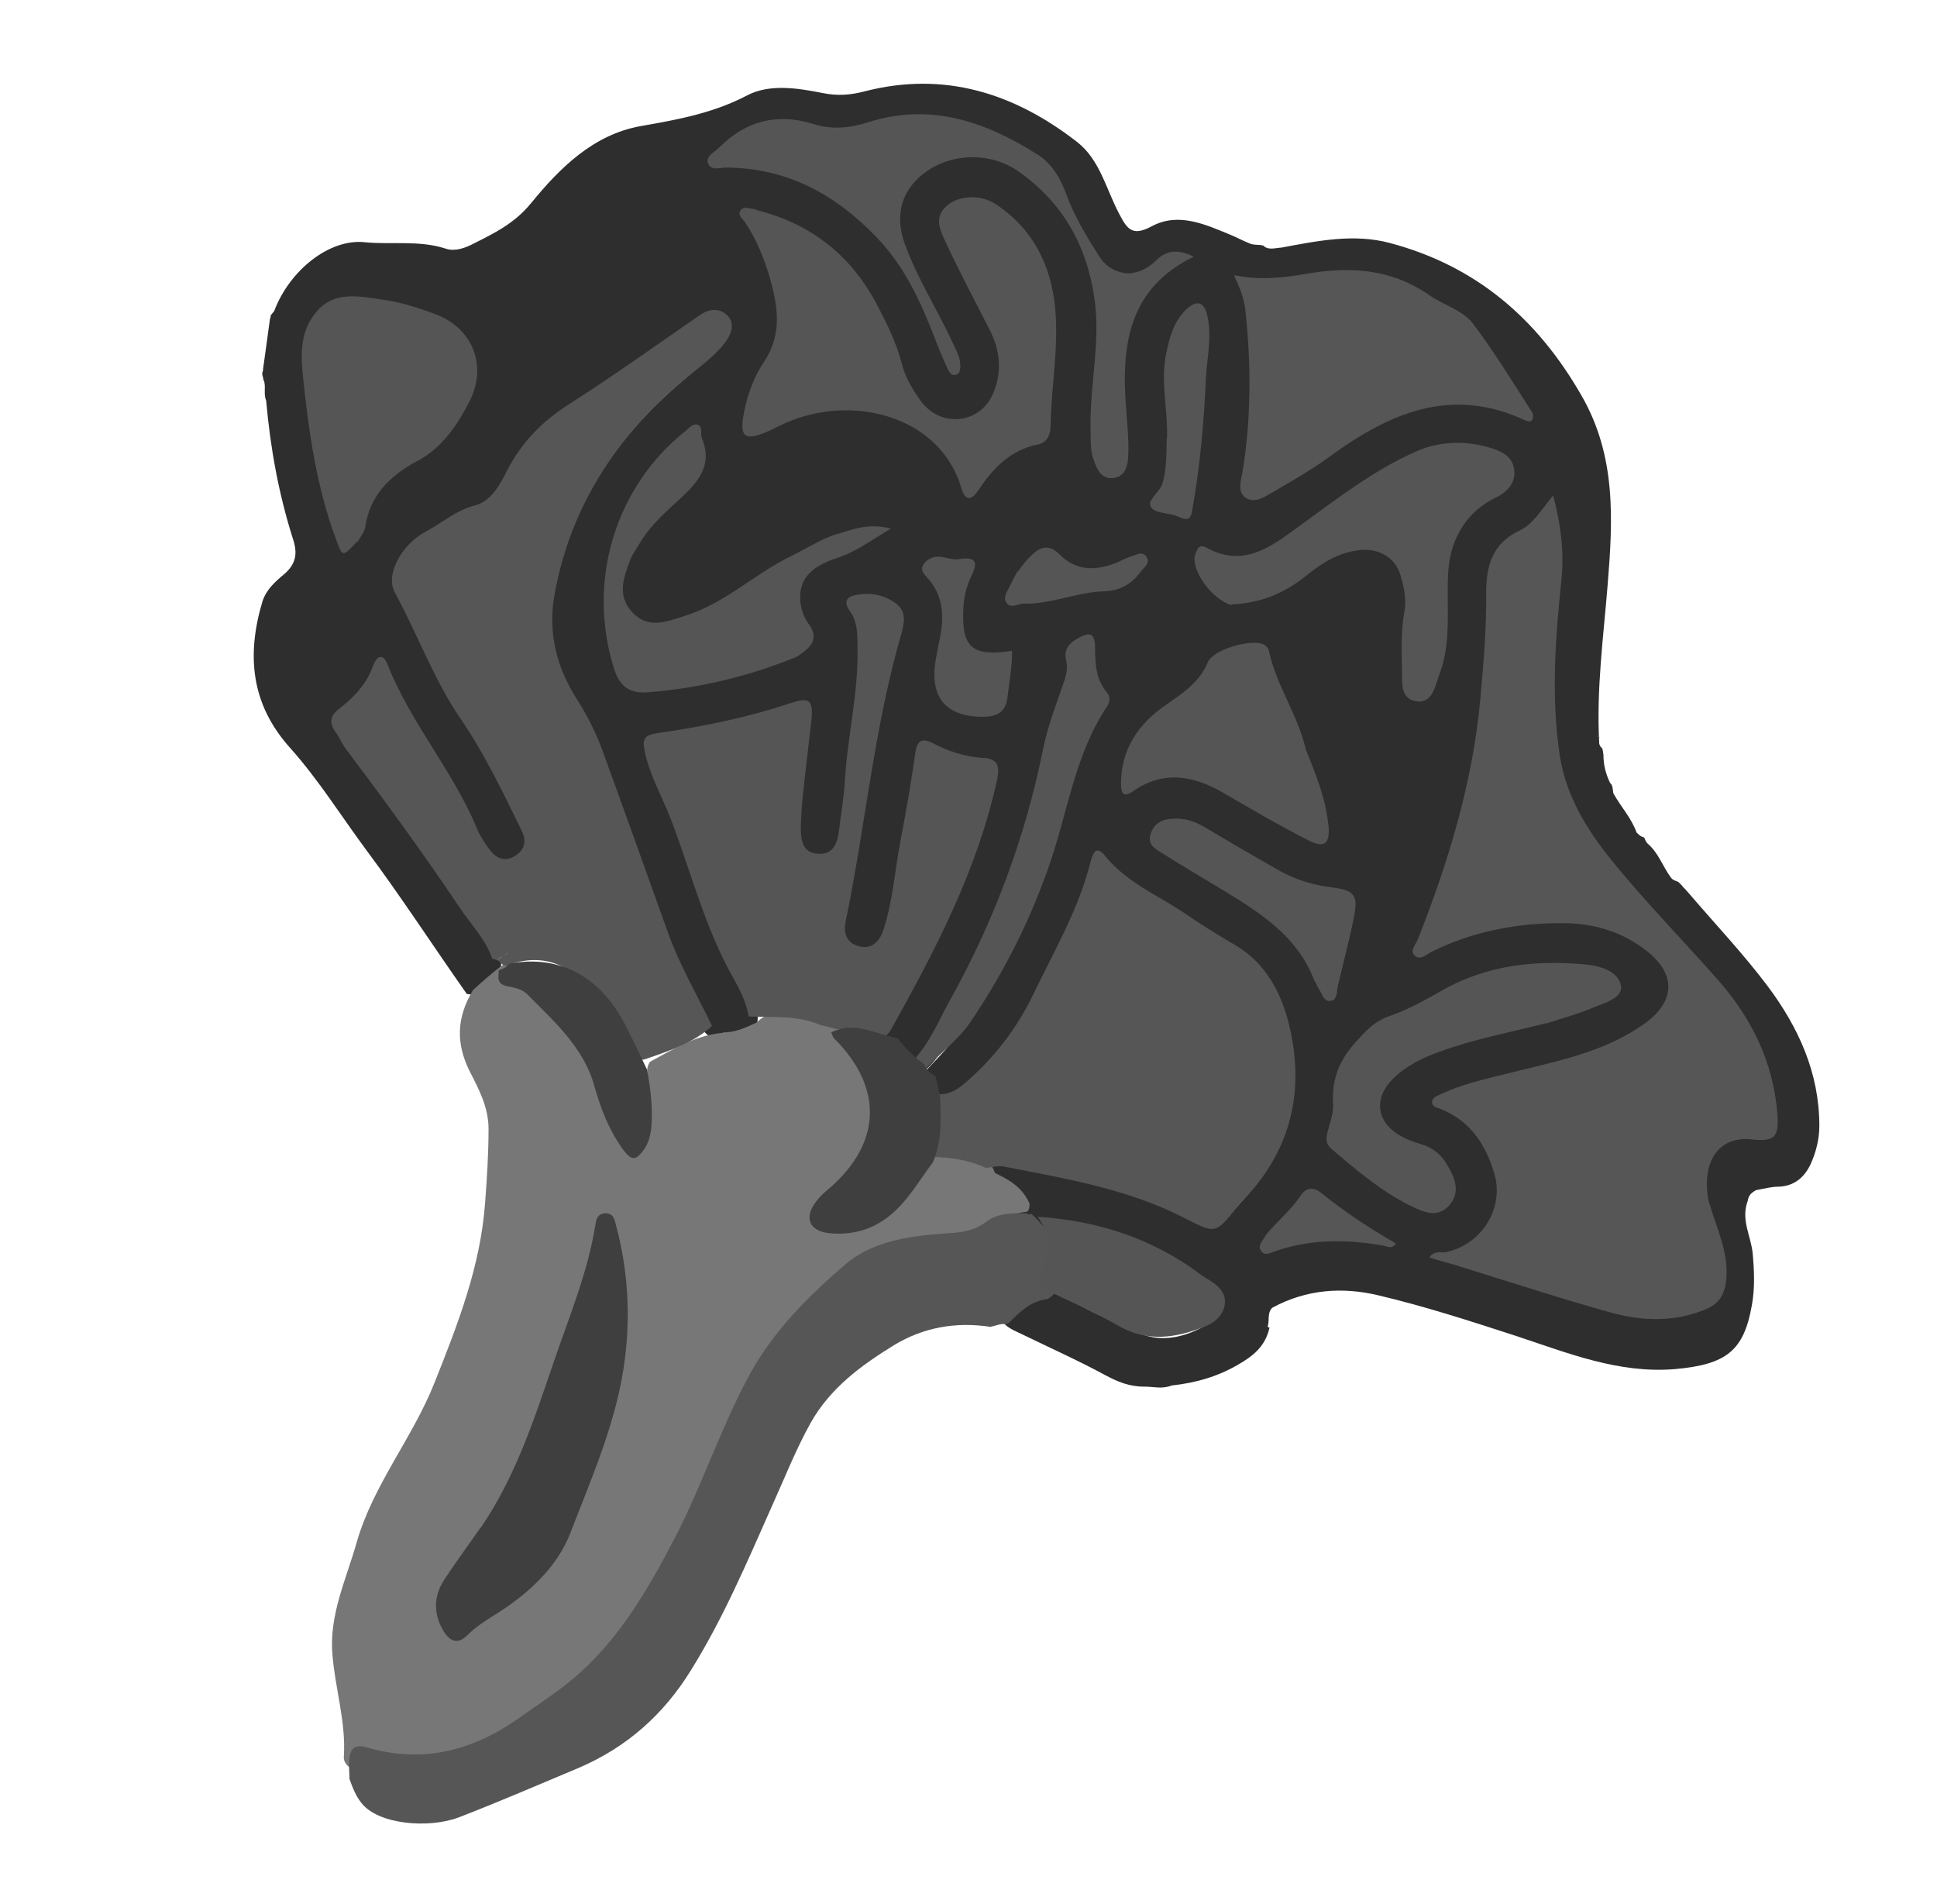 <?xml version="1.0" encoding="UTF-8"?>
<svg xmlns="http://www.w3.org/2000/svg" version="1.1" viewBox="0 0 508.7 500">
  <defs>
    <style>
      .cls-1 {
        fill: #777;
      }

      .cls-2 {
        fill: #3f3f3f;
      }

      .cls-3 {
        fill: #555;
      }

      .cls-4 {
        fill: #565656;
      }

      .cls-5 {
        fill: #2e2e2e;
      }
    </style>
  </defs>
  <!-- Generator: Adobe Illustrator 28.7.2, SVG Export Plug-In . SVG Version: 1.2.0 Build 154)  -->
  <g>
    <g id="Layer_1">
      <path class="cls-5" d="M333.4,348.6c-1.1,5-4.4,7.5-8.2,9.7-5.3,3.1-11,4.8-17.5,5.5-2.5,1-4.7.3-7.2.3-4,0-7-1.3-10.2-3-7.2-3.9-14.8-7.3-22.2-10.9-1.6-.8-3.4-1.4-4.8-3.1-.7-4.3,2.3-7.1,8.6-8.2,3.6-.1,6.4.7,9.2,2.4,5.6,3.4,11.6,5.8,17.5,8.5,5.5,2.6,11.1,1.7,16.4-.9,4.2-2,4.4-5.1.8-8.1-7.8-6.5-16.9-10.5-26.7-13.1-4.1-1.1-8.3-1.5-12.1-3.6-1.3-.8-2.5.4-4.1.6-2.1-1.2-3.5-2.7-5.9-4.3-.8-.7-1-.9-1.2-1.5.2-3.1-2.2-3.6-3.8-4.8-1.5-1.1-3.2-1.7-4.7-3.3.7-5.9,5.1-5,8.4-4.4,10.1,2.1,20.3,3.5,30.2,6.6,6.2,2,12.2,4.6,18,7.3,3.7,1.7,6.5,1.1,9.4-1.8,12-12.2,17.7-26.5,14.1-43.6-2.1-10.1-7.4-18.1-16.7-23.7-8.9-5.4-18.1-10.5-26.5-16.8-3.5-2.6-4.9-2.3-6.2,1.8-3.8,12.6-11.1,23.4-16.6,35.2-3.9,8.4-11.1,14.4-18.4,20.1-3.3,2.6-6.5.9-9.9-.6-.9-2.1-1.4-3.9-2-6.1.7-2.3,2.1-3.7,3.4-5.1,19.9-20.2,28.3-46,35.9-72.3,1.2-4.1,1.8-8.6,4.2-12.2,4-6.3,3.8-12.4,0-18.6-5.2,14.7-8.8,29.8-12.7,44.9-2.4,9.5-5.8,18.7-10.4,27.4-3.8,7.2-7.3,14.6-11.1,21.8-2.4,4.6-5.1,9-9.9,12.3-4.1-1.4-6.7-4.1-8.4-8.2.3-5.6,3.4-9.7,5.7-14.1,8.3-15.4,16.3-31,19.8-48.4.5-2.6,1.6-5.6-1.3-7.3-3.3-1.9-7-3.4-10.9-2.7-2.3.4-2.5,2.8-2.9,4.8-2.1,9.8-3.4,19.7-5,29.5-.7,3.9-1.2,7.9-2.7,11.7-1.9,4.8-5.4,6.7-9.7,5.5-4.2-1.2-6.4-4.8-5.3-9.9,5.2-24.3,7.2-49.1,14-73,.6-2.3.9-4.6-.6-6.7-.7-1-1.7-1.6-3-1.3-1.4.3-1.8,1.5-1.7,2.7,1.1,13.1-1.7,25.9-2.9,38.8-.6,6.1-1.7,12.2-2.3,18.3-.4,4.4-4.4,7.6-8.1,7.3-3.3-.3-6.4-4.1-6.6-8.2-.4-6.5.6-12.9,1.5-19.4,1.7-11.1.4-12.4-10.2-9.7-6.8,1.7-13.7,2.7-20.5,4.5-5.4,1.5-6.7,3.6-4.4,8.8,8.1,18.8,13,38.9,23,56.9,1.4,2.6,1.1,5.1.5,8.1-2.7,2.3-5.5,3.3-9.1,2.9-3.6-1.4-5.5-3.9-7.1-6.9-8-14.7-11.8-31.1-18.4-46.3-5.1-11.7-7.7-24.3-15-35.3-6.1-9.1-6.4-19.9-4.2-30.8,4.9-23.6,18.5-41.3,36.5-56.3,2-1.7,4-3.5,5.9-5.4.9-1,2-2.2.9-3.5-1-1.4-2.5-.6-3.6.1-7.4,4.5-14.9,8.9-21.7,14.2-4.2,3.3-8.7,6.2-13.2,9.1-5.2,3.4-9.1,7.7-12,13.1-3.5,6.5-7.8,11.8-15.2,14.3-3.7,1.2-6.9,4-10.2,6.2-4.6,3.3-6,8.2-3.5,13.2,5.4,10.7,9.8,21.9,16.6,31.9,6.1,8.9,10.8,18.7,15.3,28.6,2,4.3.6,7.9-3.3,10.2-3.2,1.8-7.5.7-10-3-4-5.8-6.6-12.3-9.9-18.5-4.6-8.7-11.1-16.3-14.7-25.5-.6-1.6-1.7-2-3-.5-.3.4-.6.8-.9,1.2-8.1,9.3-8.4,10.1-.6,19.7,11.7,14.3,21.3,30.1,32.2,45,1.5,2,1.6,3.9,1,6.4-3.3,1.8-3.8,6.8-8.7,5.9-9-12.8-17.3-25.6-26.4-37.8-6.6-8.9-12.5-18.4-19.9-26.7-10.4-11.5-11.6-24.4-7.4-38.5,1-3.2,3.4-5.3,5.8-7.3,3.1-2.7,3.5-5.5,2.2-9.3-3.7-11.7-5.9-23.7-7-36.2-.7-1.7-.1-3.2-.5-5-.2-.3-.3-.8-.3-1-.1-.5-.3-.7-.2-1.4.2-.4.2-.8.2-1,.6-4.4,1.2-8.5,1.8-13.1.2-.4.2-.7.2-.9.3-.4.5-.6.9-1.1,4-10.7,14.5-19.1,23.8-18.1,7.1.7,14.3-.6,21.3,1.7,2.4.8,5.1-.2,7.2-1.3,5.6-2.8,10.9-5.4,15.2-10.7,7.6-9.3,16.4-18,28.8-20.2,9.7-1.7,19.1-3.4,28-8.1,5.8-3,13.1-1.9,19.6-.6,3.9.8,7.3.6,11.1-.4,20.9-5.4,39.3.4,55.9,13.3,6,4.7,7.6,12.4,11,18.8,2.1,4,3.4,6.1,8.6,3.3,7.1-3.8,14.2-.4,21,2.4,1.4.6,2.7,1.3,4.4,2,1.4.7,2.6.3,3.9.7.3.2.2.2.2.2,1.3,1,2.9.4,4.6.3,9.6-1.8,19-3.7,28.4-1.2,22.6,6,38.7,19.8,50.3,40,9.2,15.9,8.3,32.7,6.9,49.8-1.1,13.7-3,27.4-2.2,41.7.2.6.3.8.7,1.1.3.6.3,1.1.4,1.8,0,2.7.6,4.9,1.7,7.3.2.3.1.2.2.2.6.7.5,1.5.7,2.6,2,3.6,4.7,6.4,6.1,10.3.5.5.8.8,1.4,1.1.3,0,.7.3.7.4.2.5.3.9.8,1.4,2.9,2.5,3.9,5.9,6.1,8.9.6.8,1.2.8,2,1.2.2.2.2.2.1.1.2.2.5.5.9.9.2.2,0,.2,0,.1.2.2.5.5.9.9.2.2,0,.2,0,.1.2.1.3.3.7.7,7.1,8.3,14.4,16,20.8,24.5,8.1,10.8,13.6,22.8,13.6,36.7,0,3.6-.9,7-2.3,10.1-1.6,3.4-4.3,5.8-8.5,5.9-1.8,0-3.6.5-5.8.9-1.3.7-2,1.4-2.2,2.8-1.9,5,.9,9.3,1.3,13.9.4,4.5.6,8.9-.2,13.4-2.1,12.1-6.7,15.7-20.3,16.9-14.7,1.2-28-4.2-41.6-8.7-12-3.9-24-7.8-36.3-10.7-9.3-2.2-18.8-1.6-27.8,3.3-1.4,1.5-.6,3.2-1.2,5Z"/>
      <path class="cls-1" d="M189.8,271.1c3.3,0,5.9-1.2,8.9-2.6,3.3-3.4,7.3-2.5,10.9-2.4,2.8,0,5.5.7,8.6,1.6,1.4,2,2.6,3.5,4.5,4.8,4.6,3.2,6.7,8.3,7.7,13.6,1.7,9.7-.5,18.5-8,25.4-.2.2-.5.4-.7.7-1.8,2-5.5,3.6-3.7,6.7,2,3.4,5.7,1.8,8.6.8,5.3-1.7,8.7-5.8,12.1-9.9,2-2.4,2.7-6.1,6.9-6.7,3,.7,5.5-.4,8.1,0,3.1.5,6.2.8,7.6,4.9,4,1.9,7.3,3.9,9.1,8.1,0,1.1-.3,2-.8,2.1-6.8.6-12,6.2-19.2,6.1-7.2,0-14.1,2-20.9,4.5-8.2,3.1-13,10.2-18.7,16.1-10.5,10.9-15.8,24.9-21.6,38.6-7.8,18.4-16.5,36.4-29.7,51.7-3,3.5-7.1,5.5-10.5,8.5-13.1,11.8-28.2,18.7-46.3,17.3-4-.3-7.1.7-10.1,3.5-1.6-.7-2.4-2-2.3-3.2.6-9.2-2.3-17.9-3-26.9-.9-10.4,3.7-19.9,6.4-29.5,4.3-15,14.7-27.4,20.4-41.8,6.1-15.3,12.1-30.6,13.3-47.3.5-6.5.9-12.9.9-19.4,0-5.7-2.6-10.5-5-15.2-3.6-7.3-3.4-14,.9-21.2,2.5-2.3,4.8-4.3,7.5-6.4.5-.3.7-.4,1.3-.6,1.9.9,3.1,2.3,5.3,2.6,2.1.3,4.3,1.3,5.7,2.9,7,8.5,15.8,15.8,18,27.5.6,3.1,1.7,6.1,3.7,8.6.8,1,1.8,2.2,3.3,1.6,1.2-.5,1.4-1.7,1.6-2.9.3-3.2.2-6.3-.3-9.4-.3-1.6-.8-3.3.4-5.1,6.2-3.3,11.9-7,19.2-7.6Z"/>
      <path class="cls-4" d="M91.8,466.9c-.1-1.9-.2-3.4-.1-4.8.3-3.1,1.5-4.2,4.9-3.2,14.8,4.3,28.1.6,40.3-8.2,3.4-2.4,6.8-4.7,10.2-7.2,14-10.4,22.4-24.8,30.3-40,7-13.6,11.8-28.2,19-41.7,6.3-11.9,15.6-21.2,25.5-29.7,7.5-6.5,17.6-7.6,27.3-8.3,3.6-.2,6.8-.7,9.8-3,2.9-2.2,6.5-2.3,10.5-2.2.4,0,.4,0,.3,0,.1.3.4.4,1,.1,1.3,1.1,2.4,2.4,3.8,4,3.6,1.1,5.4,3.3,5.6,6.7.3,4.5-.5,8.6-5,11.7-4.6.5-7.2,3.3-10.2,6.2-.2.3-.7.3-.9.4-1.4-.2-2.5.4-4,.7-9.2-1.4-17.7.2-25.3,4.8-8.6,5.3-16.7,11.2-21.9,20.4-4,7.2-7,14.9-10.4,22.4-6.4,14.4-12.6,29-21,42.5-7.2,11.7-16.9,20.3-29.5,25.7-10.5,4.4-20.9,8.9-31.5,13-7.9,3-21.2,1.9-25.6-3.8-1.5-1.9-2.3-4-3.2-6.5Z"/>
      <path class="cls-3" d="M420.1,193.7c-.2,0-.4-.1-.7-.5.2-.1.4,0,.7.5Z"/>
      <path class="cls-4" d="M448.6,314.8c1.9,7.1,5.3,13.4,4.8,20.7-.3,4.2-1.8,6.9-5.7,8.4-8.1,3.3-16.4,3-24.5.8-13.6-3.8-27.1-8.2-40.6-12.4-2.3-.7-4.7-1.3-7.2-2.1,1.2-1.9,2.8-1.2,4.2-1.4,9.5-1.9,15.6-11.6,12.8-20.8-2.3-7.7-6.5-13.9-14.3-16.9-.9-.3-2.1-.6-2-1.8,0-1.1,1.2-1.5,2.1-1.9,5.6-2.7,11.6-4,17.6-5.5,12.2-3.1,24.8-5.3,35.5-12.7,9.1-6.2,9.1-13.9.1-20.3-6.2-4.5-13.1-6.4-20.6-6.5-12.2-.1-23.9,2.1-34.8,7.5-1.4.7-3,2.4-4.5,1-1.3-1.2.2-2.8.8-4.1,8.1-20.5,14.5-41.4,16.5-63.6.8-9.1,1.6-18.2,1.5-27.4,0-7.1,1.5-13.1,8.8-16.5,3.6-1.7,5.7-5.5,8.8-9.2,2,7.7,2.9,14.6,2.2,21.8-1.6,15.4-2.8,30.8-.5,46.3,1.6,10.7,7.2,19.8,13.8,27.9,8.7,10.7,18.4,20.6,27.5,30.9,9.1,10.2,14.9,22,15.9,35.8.4,5.8-.8,7-6.7,6.4-8.4-1-13.2,5.4-11.5,15.6Z"/>
      <path class="cls-4" d="M187.1,269.3c-4.9,4.5-11,6.5-17.3,8.7-2.6.9-3.4-.5-4.4-2.2-2.7-4.9-4.5-10.4-8.4-14.5-5.8-6.3-12.3-11.2-22.1-8.4-.6.2-.8.3-1.3.5-.6.1-.8.2-1.4,0-.5-.3-.6-.5-1.3-1.1-.8-.4-1-.4-1.6-.5-1.8-5.3-5.7-9.1-8.6-13.5-9.5-14.2-19.6-28-29.9-41.7-1-1.3-1.6-2.9-2.6-4.3-1.9-2.5-1.5-4.4,1-6.3,3.9-3,7.1-6.5,8.8-11.2,1-2.7,2.6-3.3,3.8-.3,6,15.3,17.1,27.8,23.4,42.9.8,2,2,3.8,3.3,5.6,1.6,2.2,3.8,3.4,6.5,1.9,2.8-1.6,3.4-4,2-6.8-4.9-10-9.7-20.1-16-29.3-7.1-10.4-11.3-22.2-17.3-33.2-2.6-4.7,1.8-12.7,8.1-16,4.3-2.3,7.9-5.6,13-6.9,4.1-1.1,6.4-5.2,8.3-9,3.8-7.5,9.3-13.1,16.4-17.6,11.6-7.4,22.9-15.5,34.2-23.3,2.5-1.7,5.1-2.1,7.3,0,2.1,2.1,1.1,4.8-.4,6.9-2.5,3.4-5.9,5.9-9.1,8.5-18.8,15.2-31.6,34.1-35.9,58.1-1.7,9.6.5,18.7,5.6,26.8,2.9,4.5,5.3,9.2,7.1,14.2,5.8,15.9,11.5,31.9,17.2,47.8,3,8.3,7.5,16,11.5,24.3Z"/>
      <path class="cls-4" d="M259,306.7c-5.2-2.4-10.5-3-16.4-2.9-1-.4-1.9-.8-1.9-1.3.8-5.2,0-10.7,3-15.7,4,1.3,6.8.1,9.6-2.3,7.7-6.6,13.7-14.3,18.1-23.5,5.5-11.4,11.9-22.3,15-34.7.5-1.8,1.3-4.7,3.8-1.6,5.6,7,13.8,10.3,20.9,15.1,4.4,3,8.9,5.8,13.5,8.5,7.9,4.7,11.9,12.5,13.9,20.6,4.2,17,.8,32.6-11.5,45.7-.8.8-1.6,1.7-2.3,2.6-5.4,6.7-5.5,6.8-13.3,2.8-15-7.8-31.5-10.5-47.8-13.7-1.4-.3-3,.2-4.8.4Z"/>
      <path class="cls-3" d="M215.8,269.3c-6.3-2.8-12.5-2.1-19.2-2.4-.8-5.2-3.8-9.4-6-13.8-6.2-12.2-9.6-25.5-14.5-38.2-2.3-5.9-5.5-11.4-6.8-17.7-.7-3.2,0-4.2,3.4-4.7,11.9-1.7,23.6-4.1,35-7.9,4.9-1.6,5.9-.8,5.4,4.5-.8,7.1-1.7,14.2-2.4,21.3-.2,2.1-.3,4.3-.4,6.5,0,3.5.3,7.2,4.8,7.3,4.1.1,4.9-3.3,5.3-6.6.5-4.3,1.3-8.6,1.5-12.9.7-11.6,3.6-23,3.3-34.8,0-3.4,0-6.7-2.1-9.6-1.2-1.6-1.2-3.4,1-3.9,3.9-1,7.7-.4,11,1.9,3.1,2.2,2.4,5.2,1.6,8.2-7.2,24.7-9.4,50.4-14.6,75.4-.7,3.2.3,5.8,3.6,6.6,3.4.8,5.3-1.4,6.3-4.3,2.5-7.6,3-15.7,4.5-23.5,1.5-7.7,2.8-15.4,3.9-23.1.5-3.3,1.8-3.9,4.7-2.4,4,2.1,8.3,3.5,12.9,3.8,4.3.2,4.6,2.3,3.8,6-5.2,23.6-16.2,44.6-28,65.7-1.3,1.7-2.4,2.8-4.5,2-4.1-1.4-8.5-2.1-13.1-3.4Z"/>
      <path class="cls-3" d="M198.5,55.1c14.4,3.6,24.8,11.8,31.6,24.5,2.7,5.1,5.3,10.3,6.8,16.1.9,3.6,2.9,6.8,5,9.7,5.3,7.1,15.7,5.9,19-2.3,2.4-5.7,1.7-11.4-1.2-16.9-3.8-7.4-7.7-14.8-11.2-22.3-1.5-3.2-3.5-6.8.3-10,3.1-2.6,8.7-2.9,12.7-.3,9.7,6.4,14.5,15.9,15.6,27.2,1,10.3-1,20.6-1.2,30.9,0,2.1-.6,4.4-3.3,5-7.1,1.4-11.7,6.1-15.5,11.8-1.8,2.8-3.5,3.4-4.6-.3-5.7-19.3-29.1-24.9-46.5-17-2,.9-3.9,2-5.9,2.7-4.3,1.6-5.6.6-5-3.9.8-5.3,2.6-10.6,5.5-14.9,4.9-7.3,3.7-14.6,1.6-22.1-1.5-5.1-3.5-10.1-6.5-14.6-.6-.9-2-1.8-1.3-3,.8-1.5,2.4-.5,4-.5Z"/>
      <path class="cls-4" d="M324.4,72.3c6.2,1.3,12.4.7,18.7-.4,11.4-2,22.3-1.4,32.4,5.7,3.6,2.5,8.5,3.8,11.2,7.2,5.7,7.5,10.6,15.6,15.7,23.5.3.5.3,1.4,0,1.9-.4.7-1.1.4-1.8.2-19.4-9.1-35.7-2-51.4,9.5-4.8,3.5-10.1,6.5-15.2,9.5-2.1,1.2-4.7,2.9-7,1.2-2.1-1.6-1.1-4.4-.7-6.6,2.3-14,2.3-28.1.8-42.2-.3-3.2-1.4-6.1-3-9.4Z"/>
      <path class="cls-3" d="M296.3,71.8c3.2-.2,5.5-1.6,7.4-3.5,3-2.9,6.1-2.7,9.8-.9-17.1,8.3-19,23.2-17.8,39.3.3,4.3.8,8.6.6,13-.1,2.7-.8,5.3-3.7,5.8-3.3.5-4.5-2.2-5.4-4.8-1-2.7-.7-5.6-.8-8.4-.2-11.1,2.6-22.2,1.1-33.4-1.9-14.1-8.2-25.5-19.9-33.8-7.2-5.1-17.2-5.1-24.4,0-6.3,4.5-8.3,11.1-5.7,18.6,3.3,9.3,8.7,17.6,12.8,26.5.9,2,2,3.8,1.9,6.1,0,.8-.1,1.7-1.1,2.1-1,.3-1.6-.3-2-1.1-1-2.1-1.9-4.2-2.8-6.4-3.9-10.3-8.2-20.4-16-28.5-10.8-11.3-23.5-18.3-39.6-18.4-1.7,0-4.1,1-4.8-1.3-.5-1.7,1.6-2.7,2.8-3.8,7-7.1,15.3-9.3,24.7-6.4,5.1,1.6,9.6,1.2,14.6-.4,16.3-5.2,30.8-.2,44.5,8.5,3.7,2.3,6,6.2,7.5,10.3,2.1,5.8,5.3,11.1,8.6,16.3,1.7,2.7,4.1,4.3,7.7,4.6Z"/>
      <path class="cls-3" d="M93.8,142.2c-4,4.2-3.8,4.2-5.7-1-5-13.6-7-27.7-8.5-42-.6-5.7-.9-11.7,3-16.7,4.8-6.4,11.7-4.7,18-3.8,4.6.6,9.1,2.1,13.5,3.7,10,3.6,14.1,13.6,9.1,23.2-3.2,6.2-7.2,12.1-13.7,15.5-7.1,3.8-12.4,9-13.6,17.4-.2,1.2-1.2,2.4-2,3.8Z"/>
      <path class="cls-3" d="M323.5,158.9c-5.4-1.5-10.9-9.5-9.6-13.3.6-1.6,1-2.9,3.1-1.7,9.4,5.1,16.5-.1,23.6-5.3,10.1-7.3,20-15.1,31.4-20.1,5.9-2.6,12.6-2.9,19.1-1,3.1.9,5.9,2.2,6.5,5.4.7,3.6-1.6,6.2-4.5,7.6-5.4,2.6-9.1,6.6-11.2,12.1-1.6,4.1-1.7,8.4-1.7,12.8,0,7.3.5,14.7-2.2,21.7-1.1,3-1.8,7.9-6.3,7-4.1-.8-3.4-5.2-3.5-8.4-.1-5-.3-10,.6-14.9.6-3.2,0-6.3-.9-9.4-1.2-4.7-5.3-7.3-10.2-7-5.8.4-10.4,3.3-14.7,6.8-5.6,4.5-11.9,7.2-19.6,7.5Z"/>
      <path class="cls-3" d="M219.7,140.3c4.5-1.4,8.5-3,14.3-1.5-5.3,3.1-9.2,6.1-14.1,7.7-7.3,2.3-10.2,5.9-9.7,11.5.2,2.2,1,4.3,2.3,6,2.2,3.1,1.1,5.3-1.5,7.2-.7.5-1.3,1.1-2.1,1.4-12.6,5.1-25.6,8.2-39.1,9.2-4.7.3-7.2-1.8-8.6-6.4-7.1-22.8.3-47.5,18.9-62.3.9-.7,1.8-1.9,3-1.6,1.7.5.7,2.3,1.2,3.5,2.9,6.9-.7,11.3-5.4,15.7-3.9,3.6-8,7.1-10.8,11.8-.8,1.4-1.9,2.8-2.5,4.3-1.8,4.7-3.7,9.6.5,14,4.1,4.4,8.7,2.5,13.5,1,10.6-3.2,18.5-11.1,28.2-15.8,3.9-1.9,7.5-4.3,12-5.8Z"/>
      <path class="cls-3" d="M405.9,268.7c-9.4,2.4-18.6,4.1-27.4,7.3-4.6,1.6-9,3.7-12.5,7.1-5.4,5.2-4.6,11.6,1.9,15.2,1.7,1,3.6,1.6,5.5,2.2,2.9.9,5,2.6,6.5,5.1,2.1,3.5,3.9,7.4.6,11-3.1,3.4-6.8,1.6-10.1,0-7.7-3.8-14.1-9.3-20.6-14.8-1.6-1.3-1.6-2.7-1.2-4.4.6-2.4,1.6-4.9,1.5-7.3-.4-6.3,1.4-11.4,5.7-16.2,2.7-3,5-5.7,9.1-7.1,5-1.7,9.7-4.4,14.3-7,11.5-6.4,23.9-7.7,36.7-6.6,4,.3,9.1,1.7,9.8,5.6.6,3.4-4.6,4.6-7.6,5.9-3.8,1.6-7.9,2.7-12.2,4.1Z"/>
      <path class="cls-3" d="M342.8,196.5c2.8,6.8,5.4,13.3,6.1,20.4.4,4.5-1,5.9-5,3.9-7.7-3.9-15.2-8.3-22.6-12.6-7.9-4.6-15.8-6-23.8-.4-2.9,2-3.1-.2-3.1-2.1,0-8.9,4.6-15.6,11.5-20.4,4.5-3.2,9-5.9,11.3-11.4,1.4-3.4,11.4-6.2,14.6-4.7.8.4,1.3,1,1.5,1.9,1.9,8.9,7.4,16.3,9.6,25.5Z"/>
      <path class="cls-3" d="M239.9,278.4c4.5-4.9,6.7-10.6,9.6-15.8,11.6-20.8,19.8-42.8,24.5-66.2,1.1-5.5,3.2-10.9,5-16.2.8-2.2,1.6-4.4,1-6.8-.7-2.7.6-4.4,2.9-5.7,3.5-2,4.7-1.4,4.7,2.7,0,4.1.3,8,3,11.3,1,1.1,1,2.4.2,3.7-8.4,12.5-10.3,27.3-15,41.1-5.1,14.9-12.1,28.8-20.9,41.8-3,4.5-7.6,7.9-11.6,12.1-.9,1.4-1.9,1.9-3,1.2-1.1-.6-1.3-1.7-.4-3.3Z"/>
      <path class="cls-2" d="M242.7,279.6c.7,1.3,1.4,2.2,2.9,2.9.6,1.9.9,3.6,1.3,5.7.2,5.9.5,11.4-1.9,17-3.7,4.9-6.5,10-11.1,13.8-4.8,4-10.3,5.4-16.2,4.8-5.3-.6-6.6-4.2-3.3-8.4.9-1.2,2-2.2,3.2-3.2,13.9-11.9,14.5-26.5,1.5-39.5-.3-.3-.5-.8-.8-1.6,6-3.1,11.4.4,17.4,1.5,2.1,2.7,4.3,4.9,7.1,6.9Z"/>
      <path class="cls-3" d="M272.6,337.8c1.5-6.1,4.6-12-.1-18.3,14.1.9,27.5,4.8,39.5,12.8,1.7,1.1,3.2,2.4,4.9,3.4,2.5,1.5,5,3.3,4.8,6.4-.2,3-2.6,5.2-5.2,6.2-7.6,3-15.2,4.3-23-.3-6.6-3.8-13.7-6.8-20.9-10.3Z"/>
      <path class="cls-3" d="M345.3,257.8c-4.5-12.1-14.5-18.2-24.5-24.3-5.1-3.1-10.3-6.1-15.3-9.3-1.8-1.1-4.1-2.2-3.4-4.9.7-2.7,2.6-4.1,5.5-4.3,3.1-.3,5.9.5,8.6,2.1,6.4,3.8,12.9,7.6,19.4,11.3,4.4,2.5,9.1,4,14.1,4.6,6.1.8,7.1,2,5.8,8.2-1.2,6-2.8,11.9-4.2,17.9-.3,1.4,0,3.4-1.8,3.7-1.9.3-2.2-1.7-3-2.9-.4-.5-.6-1.2-1.1-2.1Z"/>
      <path class="cls-3" d="M306.5,115c.2-7.8-1.8-15-.2-22.3.9-4.3,2-8.4,5.3-11.5,2.8-2.6,4.7-1.9,5.5,1.8,1.2,5.4-.1,10.9-.4,16.3-.5,11.4-1.5,22.8-3.5,34.1-.4,2.6-.8,3.6-3.7,2.3-2.3-1.1-6.1-.8-7.2-2.5-1.3-1.8,2.3-3.9,3-6.3,1.1-3.8,1-7.5,1.1-11.8Z"/>
      <path class="cls-3" d="M265.8,171c0,4-.7,8-1.2,12-.4,3.6-2.3,5.1-6,5.2-9.9.2-14.5-4.8-12.9-14.7.4-2.5,1-4.9,1.4-7.4.8-5.1.3-10-3.3-14.1-.9-1.1-2.4-2.2-1.2-3.9,1-1.4,2.6-2.1,4.4-1.9,1.6.2,3.4.9,4.9.6,5.2-.8,4.7,1.5,3,4.9-1.2,2.6-1.8,5.4-1.9,8.2-.5,10.1,2.3,12.6,12.7,11Z"/>
      <path class="cls-3" d="M267.3,150.1c1.2-1.6,2.2-3,3.4-4.1,2.4-2.4,4.7-3.3,7.6-.4,4.4,4.5,9.8,4.3,15.3,2,1.1-.5,2.1-1.1,3.2-1.4,1.5-.4,3.3-1.8,4.4.2.9,1.6-.8,2.6-1.7,3.8-2.5,3.4-5.6,5-10.1,5.1-6.9.3-13.5,3.4-20.6,3.2-1.4,0-3.1,1.3-4.3,0-1.3-1.5,0-3.1.7-4.6.6-1.2,1.2-2.4,2-3.9Z"/>
      <path class="cls-4" d="M332.5,324.2c3.1-3.7,6.6-6.5,9.1-10.3,1.3-2,3.3-2.3,5.2-.8,6.2,5,12.8,9.4,19.8,13.4-1.1,1.7-2.3.7-3.2.6-9.5-1.7-18.8-1.8-28.1,1.3-1.4.4-3,1.6-4.1.1-1.1-1.5.5-2.7,1.3-4.3Z"/>
      <path class="cls-4" d="M370.8,328.7c-.1,0-.2-.1-.3-.2.1,0,.2.1.3.2Z"/>
      <path class="cls-3" d="M266.2,170.9c0,0,.2,0,.2.1,0,0-.1,0-.2-.1Z"/>
      <path class="cls-1" d="M268.2,314.8c0,.2-.3.3-.8.2,0-.1.3-.2.8-.2Z"/>
      <path class="cls-4" d="M324.2,72c0,0,0-.2.1-.2,0,0,0,.1-.1.2Z"/>
      <path class="cls-2" d="M126.3,401.1c9.1-13.4,13.9-28.2,19-43.1,4.1-12.1,9.1-23.9,11.1-36.6.2-1.4.6-2.6,2.3-2.8,2.3-.2,2.7,1.5,3.1,3.2,3.1,11.6,3.8,23.3,2.3,35.1-2,16-8.6,30.8-14.3,45.6-3.5,9.1-11.1,16-19.5,21.3-2.7,1.7-5.3,3.3-7.6,5.6-2.4,2.4-4.4,1.7-6.1-.9-2.8-4.6-2.8-9.2,0-13.6,3-4.6,6.3-9,9.6-13.8Z"/>
      <path class="cls-2" d="M134,253c12.5-2.3,23.1,3.1,29.6,15,2.2,4,4.1,8.3,6.3,12.8,1,5.1,1.5,9.9,1.2,14.7-.2,2.4-.7,4.6-2.1,6.5-1.9,2.6-3.1,3-5.4-.2-3.7-5.1-5.8-10.6-7.5-16.6-2.8-10.2-10.6-17-17.7-24.2-1.2-1.2-3.3-1.7-5-2-2.2-.4-2.8-1.4-2.4-3.7,0-.3-.2-.4-.2-.3.4-.4,1-.5,1.8-.9.2-.2.2-.2.2-.2.3-.3.6-.5,1.1-.9Z"/>
      <path class="cls-1" d="M132,251.1c-.2.3-.7.7-1.5,1,.2-.3.7-.6,1.5-1Z"/>
      <path class="cls-1" d="M133.4,250.1c0,.1-.3.4-.9.8,0-.1.3-.4.9-.8Z"/>
    </g>
  </g>
</svg>